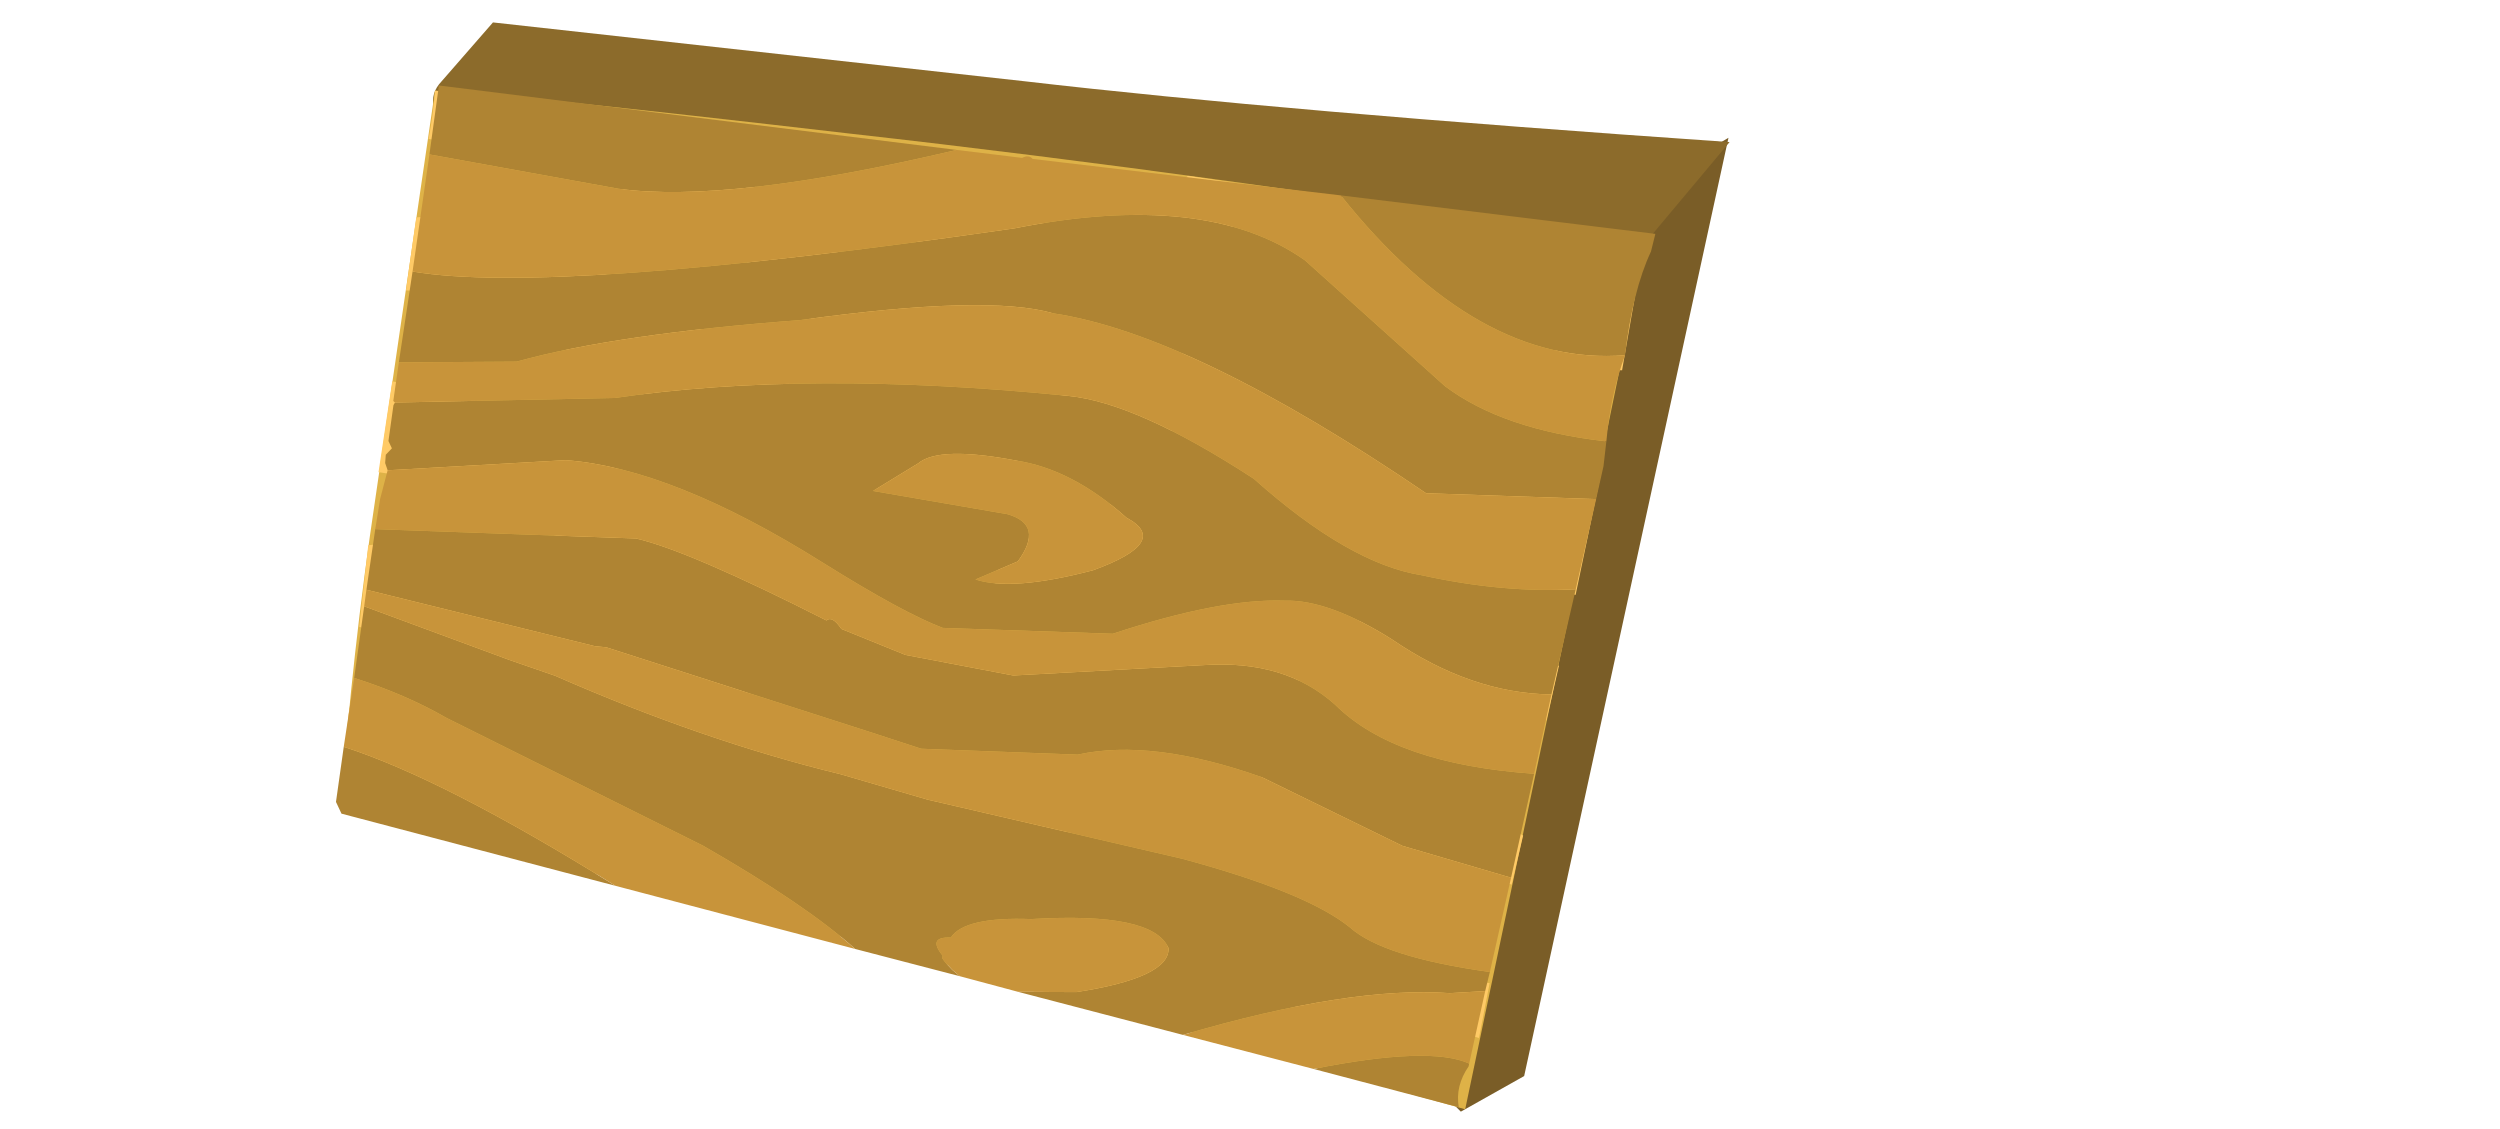 <?xml version="1.0" encoding="UTF-8" standalone="no"?>
<svg xmlns:xlink="http://www.w3.org/1999/xlink" height="37.8px" width="83.7px" xmlns="http://www.w3.org/2000/svg">
  <g transform="matrix(1.0, 0.0, 0.0, 1.0, 0.0, 0.0)">
    <clipPath id="clipPath0" transform="matrix(1.0, 0.0, 0.0, 1.0, 0.0, 0.0)">
      <use height="70.95" transform="matrix(5.094, -0.713, 0.908, 3.506, -229.395, -72.025)" width="93.85" xlink:href="#shape0"/>
    </clipPath>
    <g clip-path="url(#clipPath0)">
      <use height="35.8" transform="matrix(0.639, 0.064, -0.178, 0.918, 15.088, 0.328)" width="67.05" xlink:href="#sprite0"/>
    </g>
  </g>
  <defs>
    <g id="shape0" transform="matrix(1.0, 0.0, 0.0, 1.0, 46.9, 35.45)">
      <path d="M46.95 -21.35 L37.4 35.5 -46.9 21.4 -37.35 -35.45 46.95 -21.35" fill="#cc0000" fill-rule="evenodd" stroke="none"/>
    </g>
    <g id="sprite0" transform="matrix(1.0, 0.0, 0.0, 1.0, 34.9, 2.0)">
      <use height="35.8" transform="matrix(1.0, 0.0, 0.0, 1.0, -34.9, -2.0)" width="67.05" xlink:href="#shape1"/>
    </g>
    <g id="shape1" transform="matrix(1.0, 0.0, 0.0, 1.0, 34.9, 2.0)">
      <path d="M30.9 32.3 L28.0 33.8 12.4 25.6 19.65 4.85 32.05 -2.0 30.9 32.3" fill="#7a5d27" fill-rule="evenodd" stroke="none"/>
      <path d="M-4.7 -1.5 Q8.95 -1.35 32.15 -1.85 L20.25 12.1 -31.6 18.9 -13.15 6.85 -24.8 4.9 Q-36.25 2.6 -34.75 0.7 L-32.6 -1.7 -4.7 -1.5" fill="#8c6b2b" fill-rule="evenodd" stroke="none"/>
      <path d="M-33.9 15.75 Q-33.55 21.4 -32.6 26.85 L0.75 30.45 28.2 33.7 28.6 16.15 28.85 2.05 Q5.35 1.15 -13.0 1.0 -31.4 0.8 -34.9 0.95 L-33.9 15.75" fill="#deb247" fill-rule="evenodd" stroke="none"/>
      <path d="M-7.9 20.85 Q-2.2 22.25 4.55 20.95 L17.55 18.55 Q23.65 17.75 28.5 19.5 L28.6 17.5 Q23.75 16.35 16.1 16.65 11.75 16.85 5.85 18.75 1.55 20.25 -2.6 19.2 L-17.3 15.05 Q-27.05 12.3 -30.35 11.8 L-34.2 11.5 -34.0 14.8 Q-30.25 14.85 -18.9 17.75 -14.5 18.85 -7.9 20.85" fill="#ffca66" fill-rule="evenodd" stroke="none"/>
      <path d="M21.0 12.95 Q16.0 10.9 13.15 10.4 8.1 9.65 0.4 11.7 -8.05 13.85 -10.05 13.8 -12.45 13.75 -21.85 10.9 -30.8 8.0 -34.4 8.2 L-34.6 5.55 Q-30.7 5.05 -22.3 7.45 L-11.0 11.05 -4.55 11.25 4.4 8.25 Q10.15 6.15 14.55 6.95 17.1 7.4 21.7 9.65 24.1 10.95 28.85 10.15 L28.75 14.9 Q25.5 14.8 21.0 12.95" fill="#ffca66" fill-rule="evenodd" stroke="none"/>
      <path d="M-15.8 3.95 Q-21.6 1.4 -23.3 0.95 L-34.9 0.95 Q-34.75 1.8 -34.75 2.7 -22.65 3.1 -15.95 6.55 -11.1 9.05 -8.0 8.8 -4.85 8.45 3.95 4.65 L10.4 1.5 4.65 1.3 Q0.15 4.35 -1.65 5.25 -5.05 6.9 -8.0 6.45 -11.0 6.05 -15.8 3.95" fill="#ffca66" fill-rule="evenodd" stroke="none"/>
      <path d="M28.9 6.7 L28.8 3.15 Q27.5 2.85 26.45 1.95 L18.85 1.7 23.6 5.4 Q26.0 6.9 28.9 6.7" fill="#ffca66" fill-rule="evenodd" stroke="none"/>
      <path d="M28.2 29.1 L16.5 28.65 Q9.65 28.65 1.6 30.6 L8.5 31.3 Q20.7 30.05 28.2 31.1 L28.2 29.1" fill="#ffca66" fill-rule="evenodd" stroke="none"/>
      <path d="M-14.35 25.85 Q-8.8 26.85 -0.65 25.85 19.0 23.4 28.35 25.5 L28.45 23.7 Q24.55 22.45 22.15 22.2 L8.75 22.8 -3.05 23.65 -18.05 20.15 Q-29.9 17.15 -33.05 17.35 L-33.8 17.45 -33.45 20.4 Q-32.25 20.6 -23.9 23.15 -16.3 25.55 -14.35 25.85" fill="#ffca66" fill-rule="evenodd" stroke="none"/>
      <path d="M-26.4 27.5 L-17.55 28.55 Q-25.6 26.5 -28.55 24.9 -30.65 23.7 -33.15 23.35 L-32.9 25.3 Q-30.75 25.5 -26.4 27.5" fill="#ffca66" fill-rule="evenodd" stroke="none"/>
      <path d="M3.6 17.55 L7.05 16.6 Q10.5 15.5 9.95 14.3 9.4 12.95 6.45 13.05 3.7 13.1 0.9 14.25 -1.6 15.45 -1.2 16.65 -0.8 17.9 3.6 17.55" fill="#ffca66" fill-rule="evenodd" stroke="none"/>
      <path d="M-5.55 4.9 Q0.1 4.05 -4.05 2.6 -8.3 1.3 -11.0 2.05 -13.15 2.7 -10.45 3.95 -7.75 5.25 -5.55 4.9" fill="#ffca66" fill-rule="evenodd" stroke="none"/>
      <path d="M28.8 9.3 L28.9 10.2 28.85 11.4 20.05 11.8 Q6.45 6.95 -0.9 6.7 -4.5 6.25 -13.85 7.85 -23.15 9.0 -28.0 10.35 L-34.05 10.8 -34.25 7.5 Q-26.8 7.85 -3.75 3.8 5.7 1.75 11.5 3.9 L19.95 7.9 Q23.35 9.25 28.8 9.3 M28.7 14.7 L28.5 18.55 Q24.35 18.8 19.75 17.15 16.1 15.95 13.85 16.15 10.5 16.3 5.35 17.95 L-3.45 18.35 Q-5.65 17.95 -10.25 16.45 -18.95 13.6 -24.5 13.7 L-33.55 14.7 -33.75 14.45 -33.8 14.15 -33.55 13.9 -33.8 13.65 -33.9 12.35 -33.85 12.25 -22.6 11.3 Q-13.0 9.6 0.7 9.6 4.3 9.6 11.05 11.9 16.8 14.6 20.65 14.75 25.0 15.1 28.7 14.7 M28.4 21.45 L28.25 25.25 22.35 24.5 14.45 22.55 Q8.4 21.55 4.75 22.4 L-3.35 22.75 -6.05 22.35 -20.55 20.25 -21.15 20.25 -33.45 19.05 -33.6 16.85 -20.1 16.25 Q-17.25 16.5 -9.5 18.5 -9.25 18.3 -8.65 18.75 L-5.1 19.45 0.65 19.8 10.3 18.75 Q14.45 18.25 17.5 19.7 21.15 21.6 28.4 21.45 M28.1 28.7 L28.05 29.4 26.25 29.6 Q21.05 29.7 12.95 32.05 L4.05 31.1 7.05 30.9 Q11.7 30.05 11.35 29.0 10.2 27.75 4.0 28.45 0.55 28.6 0.05 29.4 -1.2 29.45 -0.15 30.1 -0.4 30.1 0.45 30.55 L0.9 30.75 -4.75 30.15 Q-7.7 28.75 -13.6 27.0 L-28.05 23.35 Q-30.4 22.65 -33.2 22.25 L-33.4 19.65 -25.4 21.05 -22.9 21.45 Q-14.6 23.25 -7.25 23.95 L-2.5 24.55 11.15 25.75 Q17.85 26.5 20.45 27.6 22.45 28.55 28.1 28.7 M27.95 32.05 L27.95 32.15 Q27.45 32.9 27.85 33.65 L20.0 32.8 Q25.75 31.55 27.95 32.05 M-17.7 28.75 L-32.5 27.15 -32.9 26.75 -33.05 24.75 Q-27.55 25.55 -17.7 28.75 M12.7 1.45 L29.25 1.7 29.2 2.35 Q28.65 3.8 28.9 6.15 21.45 7.1 12.7 1.45 M4.9 13.75 Q1.6 12.2 -1.35 12.1 -5.45 11.85 -6.35 12.55 L-8.4 13.7 -1.25 14.05 Q0.75 14.3 -0.25 15.7 L-2.25 16.5 Q-0.25 16.8 3.7 15.75 7.45 14.45 4.9 13.75 M-7.5 1.2 Q-18.7 3.95 -24.5 3.8 L-34.55 3.25 -34.75 0.75 -7.5 1.2" fill="#af8433" fill-rule="evenodd" stroke="none"/>
      <path d="M28.8 9.3 Q23.35 9.25 19.95 7.9 L11.5 3.9 Q5.7 1.75 -3.75 3.8 -26.8 7.85 -34.25 7.5 L-34.55 3.25 -24.5 3.8 Q-18.7 3.95 -7.5 1.2 L-4.05 1.25 Q-3.75 1.1 -3.5 1.25 L12.7 1.45 Q21.45 7.1 28.9 6.15 28.55 7.6 28.8 9.3 M-34.05 10.8 L-28.0 10.35 Q-23.15 9.0 -13.85 7.85 -4.5 6.25 -0.9 6.7 6.45 6.95 20.05 11.8 L28.85 11.4 28.7 14.7 Q25.0 15.1 20.65 14.75 16.8 14.6 11.05 11.9 4.3 9.6 0.7 9.6 -13.0 9.6 -22.6 11.3 L-33.85 12.25 -33.95 12.2 -34.05 10.8 M28.5 18.55 L28.4 21.45 Q21.15 21.6 17.5 19.7 14.45 18.25 10.3 18.75 L0.65 19.8 -5.1 19.45 -8.65 18.75 Q-9.25 18.3 -9.5 18.5 -17.25 16.5 -20.1 16.25 L-33.6 16.85 -33.65 15.75 -33.55 14.7 -24.5 13.7 Q-18.95 13.6 -10.25 16.45 -5.65 17.95 -3.45 18.35 L5.35 17.95 Q10.5 16.3 13.85 16.15 16.1 15.95 19.75 17.15 24.35 18.8 28.5 18.55 M28.25 25.25 L28.1 28.7 Q22.45 28.55 20.45 27.6 17.85 26.5 11.15 25.75 L-2.5 24.55 -7.25 23.95 Q-14.6 23.25 -22.9 21.45 L-25.4 21.05 -33.4 19.65 -33.45 19.05 -21.15 20.25 -20.55 20.25 -6.05 22.35 -3.35 22.75 4.75 22.4 Q8.4 21.55 14.45 22.55 L22.35 24.5 28.25 25.25 M28.05 29.4 L27.95 32.05 Q25.75 31.55 20.0 32.8 L12.95 32.05 Q21.05 29.7 26.25 29.6 L28.05 29.4 M4.05 31.1 L0.9 30.75 0.45 30.55 Q-0.4 30.1 -0.15 30.1 -1.2 29.45 0.05 29.4 0.55 28.6 4.0 28.45 10.2 27.75 11.35 29.0 11.7 30.05 7.05 30.9 L4.05 31.1 M-4.75 30.15 L-17.7 28.75 Q-27.55 25.55 -33.05 24.75 L-33.2 22.25 Q-30.4 22.65 -28.05 23.35 L-13.6 27.0 Q-7.7 28.75 -4.75 30.15 M4.9 13.75 Q7.45 14.45 3.7 15.75 -0.25 16.8 -2.25 16.5 L-0.25 15.7 Q0.75 14.3 -1.25 14.05 L-8.4 13.7 -6.35 12.55 Q-5.45 11.85 -1.35 12.1 1.6 12.2 4.9 13.75" fill="#c8943a" fill-rule="evenodd" stroke="none"/>
    </g>
  </defs>
</svg>
